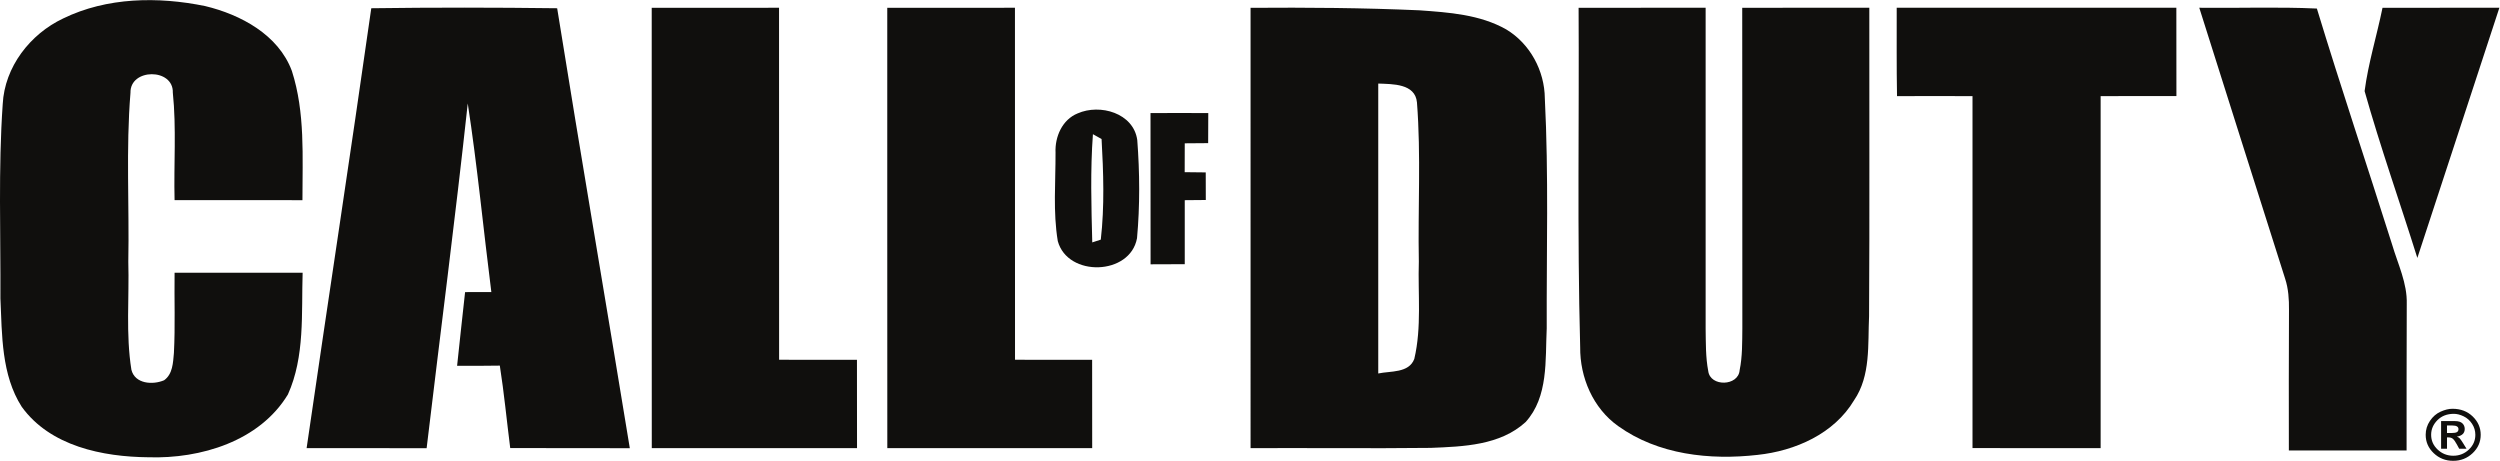 <?xml version="1.0" encoding="UTF-8" standalone="no"?>
<svg
   xmlns:dc="http://purl.org/dc/elements/1.1/"
   xmlns:cc="http://creativecommons.org/ns#"
   xmlns:rdf="http://www.w3.org/1999/02/22-rdf-syntax-ns#"
   xmlns:svg="http://www.w3.org/2000/svg"
   xmlns="http://www.w3.org/2000/svg"
   viewBox="0 0 773.333 142.547"
   height="142.547"
   width="773.333"
   xml:space="preserve"
   id="svg2"
   version="1.1"><defs
     id="defs6" /><g
     transform="matrix(1.333,0,0,-1.333,0,142.547)"
     id="g10"><g
       transform="scale(0.1)"
       id="g12"><path
         id="path14"
         style="fill:#100f0d;fill-opacity:1;fill-rule:nonzero;stroke:none"
         d="m 146.531,1026.51 c 101.633,49.55 220.52,51.1 329.461,28.78 82.528,-19.79 170.129,-66.544 201.293,-150.477 31.168,-96.711 24.43,-199.891 24.567,-299.981 -98.961,0.422 -197.922,0 -296.739,0.145 -2.09,83.105 4.492,166.625 -4.066,249.433 1.812,57.27 -99.676,56.856 -98.266,-0.418 -10.668,-130.265 -2.527,-261.367 -5.039,-392.051 2.391,-83.378 -6.039,-167.902 7.16,-250.554 8.141,-33.149 49.692,-35.676 75.942,-24.438 20.203,14.453 20.633,40.989 22.73,63.313 3.227,62.043 0.699,124.082 1.547,186.125 99.082,0.261 198.055,0.133 297.149,0.133 -2.95,-94.168 5.472,-194.403 -34.106,-282.411 C 602.461,45.32 465.465,4.469 344.742,8.238 238.336,9.219 116.504,33.781 50.383,125.457 3.07,199.578 4.762,291.941 0.973,376.719 1.676,527.066 -4.086,677.691 6.305,827.754 10.656,914.07 69.883,990.301 146.531,1026.51" /><path
         id="path16"
         style="fill:#100f0d;fill-opacity:1;fill-rule:nonzero;stroke:none"
         d="m 861.582,1050.23 c 143.748,1.97 287.618,1.82 431.368,0 54.6,-340.535 113,-680.515 168.58,-1020.921 -92.5,0.293 -185.01,0 -277.51,0.293 -8.14,63.715 -14.17,127.75 -24.15,191.324 -32.99,-0.559 -66.12,-0.559 -99.11,-0.403 5.89,56.973 12.35,113.965 18.53,170.989 20.35,0 40.57,0.136 60.92,0.136 -18.53,145.829 -32.43,292.383 -54.74,437.676 C 1056.55,562.332 1021.74,296.031 990.023,29.32 897.242,29.449 804.32,29.449 711.531,29.449 760.934,369.703 813.164,709.703 861.582,1050.23" /><path
         id="path18"
         style="fill:#100f0d;fill-opacity:1;fill-rule:nonzero;stroke:none"
         d="m 1512.35,1051.22 c 98.4,0.27 196.94,0.14 295.48,0.14 0.15,-272.321 0,-544.508 0.15,-816.809 60.22,-0.293 120.43,-0.168 180.65,-0.168 0.28,-68.352 0.15,-136.563 0.15,-204.934 -158.76,-0.16 -317.52,0.141 -476.28,0 -0.3,340.539 -0.02,681.235 -0.15,1021.771 v 0" /><path
         id="path20"
         style="fill:#100f0d;fill-opacity:1;fill-rule:nonzero;stroke:none"
         d="m 2058.96,1051.22 c 98.67,0.27 197.5,0.14 296.31,0.14 0.28,-272.321 0,-544.508 0.15,-816.809 59.65,-0.293 119.31,-0.168 178.96,-0.168 0.14,-68.352 0.14,-136.563 0.14,-204.934 -158.48,0 -316.96,0 -475.44,0 -0.27,340.539 0.01,681.235 -0.12,1021.771" /><path
         id="path22"
         style="fill:#100f0d;fill-opacity:1;fill-rule:nonzero;stroke:none"
         d="m 3198.34,875.469 c 0.16,-224.309 0.16,-448.496 0,-672.793 28.23,6.179 71.17,0.418 83.65,33.828 17.41,73.699 8.14,150.613 10.53,225.855 -2.38,122.969 5.21,246.504 -4.35,369.329 -4.06,44.199 -57.1,42.382 -89.83,43.781 z m -296.32,175.751 c 130.54,0.98 261.23,0 391.62,-5.76 68.66,-4.91 140.51,-9.68 201.73,-44.36 55.17,-33.131 88.99,-95.87 89.54,-160.018 9,-177.715 3.81,-355.977 4.38,-533.828 -3.51,-73.418 4.21,-158.777 -48.99,-217.297 -59.25,-54.176 -144.28,-56.867 -220.22,-59.926 -139.25,-1.562 -278.64,0 -418.04,-0.582 -0.15,340.539 -0.02,681.235 -0.02,1021.771" /><path
         id="path24"
         style="fill:#100f0d;fill-opacity:1;fill-rule:nonzero;stroke:none"
         d="m 3663.27,1051.22 c 98.26,0.29 196.52,0 294.79,0.14 0.13,-248.176 0,-496.352 0,-744.536 0.57,-32.844 -0.16,-65.969 6.03,-98.39 4.49,-37.215 70.05,-35.516 72.87,1.836 6.58,31.972 5.9,64.835 6.29,97.265 -0.28,247.903 0.16,495.805 -0.28,743.695 98.26,0.42 196.52,0 294.93,0.15 -0.28,-238.638 0.85,-477.271 -0.57,-715.759 -3.09,-65.683 4.21,-137.984 -34.8,-195.113 C 4256.07,62.621 4165.82,23.031 4078.51,13.75 c -110.62,-12.629 -230.9,0.41 -323.56,66.961 -58.24,41.418 -88.7,112.723 -88.02,183.191 -7.06,262.317 -2.13,524.825 -3.66,787.318" /><path
         id="path26"
         style="fill:#100f0d;fill-opacity:1;fill-rule:nonzero;stroke:none"
         d="m 4401.46,1051.36 c 216.31,0 432.62,0 648.94,0 0.15,-68.356 0,-136.579 0.15,-204.934 -58.67,0 -117.34,0.133 -175.86,-0.149 0,-272.312 0,-544.511 0,-816.828 -99.13,0 -198.23,-0.16 -297.33,0.141 0,272.195 0,544.512 0,816.687 -58.39,0.149 -116.77,0.282 -175.17,0 -1.26,68.352 -0.59,136.727 -0.73,205.083" /><path
         id="path28"
         style="fill:#100f0d;fill-opacity:1;fill-rule:nonzero;stroke:none"
         d="m 5103.61,1051.36 c 90.96,-1.12 181.93,2.39 272.89,-1.82 55.85,-183.47 116.93,-365.243 174.74,-548.153 13.35,-45.215 35.24,-89.414 33.83,-137.578 -0.69,-113.262 -0.14,-226.555 -0.39,-339.829 -91.1,-0.141 -182.09,-0.141 -273.19,0 0,108.644 -0.4,217.286 0.31,326.079 0.27,24.39 -1.28,49.273 -8.99,72.711 -66.81,209.296 -132.67,419.015 -199.2,628.59" /><path
         id="path30"
         style="fill:#100f0d;fill-opacity:1;fill-rule:nonzero;stroke:none"
         d="m 5528.8,1051.22 c 90.39,0.29 180.8,0 271.2,0.14 -63.74,-193.43 -126.62,-387.141 -190.36,-580.559 -40.43,129.121 -85.73,257.019 -122.39,387.137 8.57,65.261 28.37,128.71 41.55,193.282" /><path
         id="path32"
         style="fill:#100f0d;fill-opacity:1;fill-rule:nonzero;stroke:none"
         d="m 2536.22,757.977 c -6.18,-83.528 -3.66,-167.461 -1.54,-251.133 l 19.79,6.457 c 8.85,77.066 6.18,156.101 1.83,233.433 -4.92,2.825 -15.03,8.442 -20.08,11.243 z m -35.38,48.289 c 51.94,22.882 129.7,0.707 138.27,-61.895 5.75,-75.516 6.31,-152.156 -0.56,-227.691 -15.72,-86.867 -161.01,-90.957 -183.89,-6.731 -11.23,67.508 -4.92,137 -5.2,205.215 -1.68,36.926 15.59,76.649 51.38,91.102" /><path
         id="path34"
         style="fill:#100f0d;fill-opacity:1;fill-rule:nonzero;stroke:none"
         d="m 2669.85,806.973 c 44.78,0.144 89.42,0.281 134.05,0 -0.14,-23.164 -0.28,-46.457 -0.28,-69.758 -18.11,-0.149 -36.22,-0.281 -54.32,-0.418 0,-22.317 -0.15,-44.633 -0.15,-66.965 16.14,-0.137 32.43,-0.281 48.85,-0.547 0,-21.347 0,-42.683 0.15,-64.023 -16.43,-0.137 -32.71,-0.274 -48.85,-0.418 0,-49.555 -0.15,-98.957 0,-148.535 -26.53,0 -52.92,-0.137 -79.3,-0.286 -0.15,117.09 -0.01,234.012 -0.15,350.95" /><path
         id="path36"
         style="fill:#100f0d;fill-opacity:1;fill-rule:nonzero;stroke:none"
         d="m 5678.43,64.57 h 11.16 c 5.62,0 9.59,0.68 11.95,2.07 2.36,1.41 3.54,3.668 3.54,6.824 0,2.832 -1.14,4.969 -3.49,6.387 -2.31,1.434 -5.86,2.121 -10.57,2.121 h -12.57 V 64.578 h -0.02 z m -13.67,-36.441 v 64.074 h 32.09 c 7.94,0 13.74,-1.734 17.33,-5.23 3.6,-3.488 5.4,-7.793 5.4,-12.895 0,-4.93 -1.48,-8.906 -4.54,-11.879 -3.03,-3.019 -7.58,-5.019 -13.69,-6.098 2.77,-0.981 4.99,-2.34 6.61,-4.051 1.64,-1.699 4.27,-5.402 7.81,-11.07 l 7.89,-12.852 h -16.91 l -5.64,10.32 c -3.39,6.141 -6.37,10.34 -8.96,12.582 -2.6,2.219 -5.98,3.34 -10.14,3.34 h -3.56 v -26.25 h -13.68 v 0.008 z m 29.58,80.91 c -15.66,0 -28.34,-4.91 -38.09,-14.668 -9.72,-9.793 -14.59,-21.133 -14.59,-34 0,-13.32 5.03,-24.77 15.11,-34.27 10.05,-9.512 22.14,-14.301 36.23,-14.301 14.05,0 26.1,4.789 36.18,14.301 10.05,9.508 15.06,20.949 15.06,34.27 0,9.195 -2.52,17.691 -7.58,25.445 -5.05,7.754 -11.53,13.555 -19.5,17.407 -7.93,3.855 -15.53,5.816 -22.82,5.816 z m -3.15,11.731 c 19.03,0 34.74,-5.989 47.03,-17.961 12.31,-11.981 18.46,-26.122 18.46,-42.418 0,-16.602 -6.25,-30.832 -18.75,-42.652 C 5725.42,5.93 5710.41,0 5692.83,0 c -17.66,0 -32.7,5.898 -45.16,17.711 -12.46,11.801 -18.68,26.027 -18.68,42.688 0,11.719 3.3,22.492 9.88,32.293 6.58,9.805 14.83,16.938 24.73,21.411 9.88,4.453 19.09,6.668 27.59,6.668" /></g></g></svg>